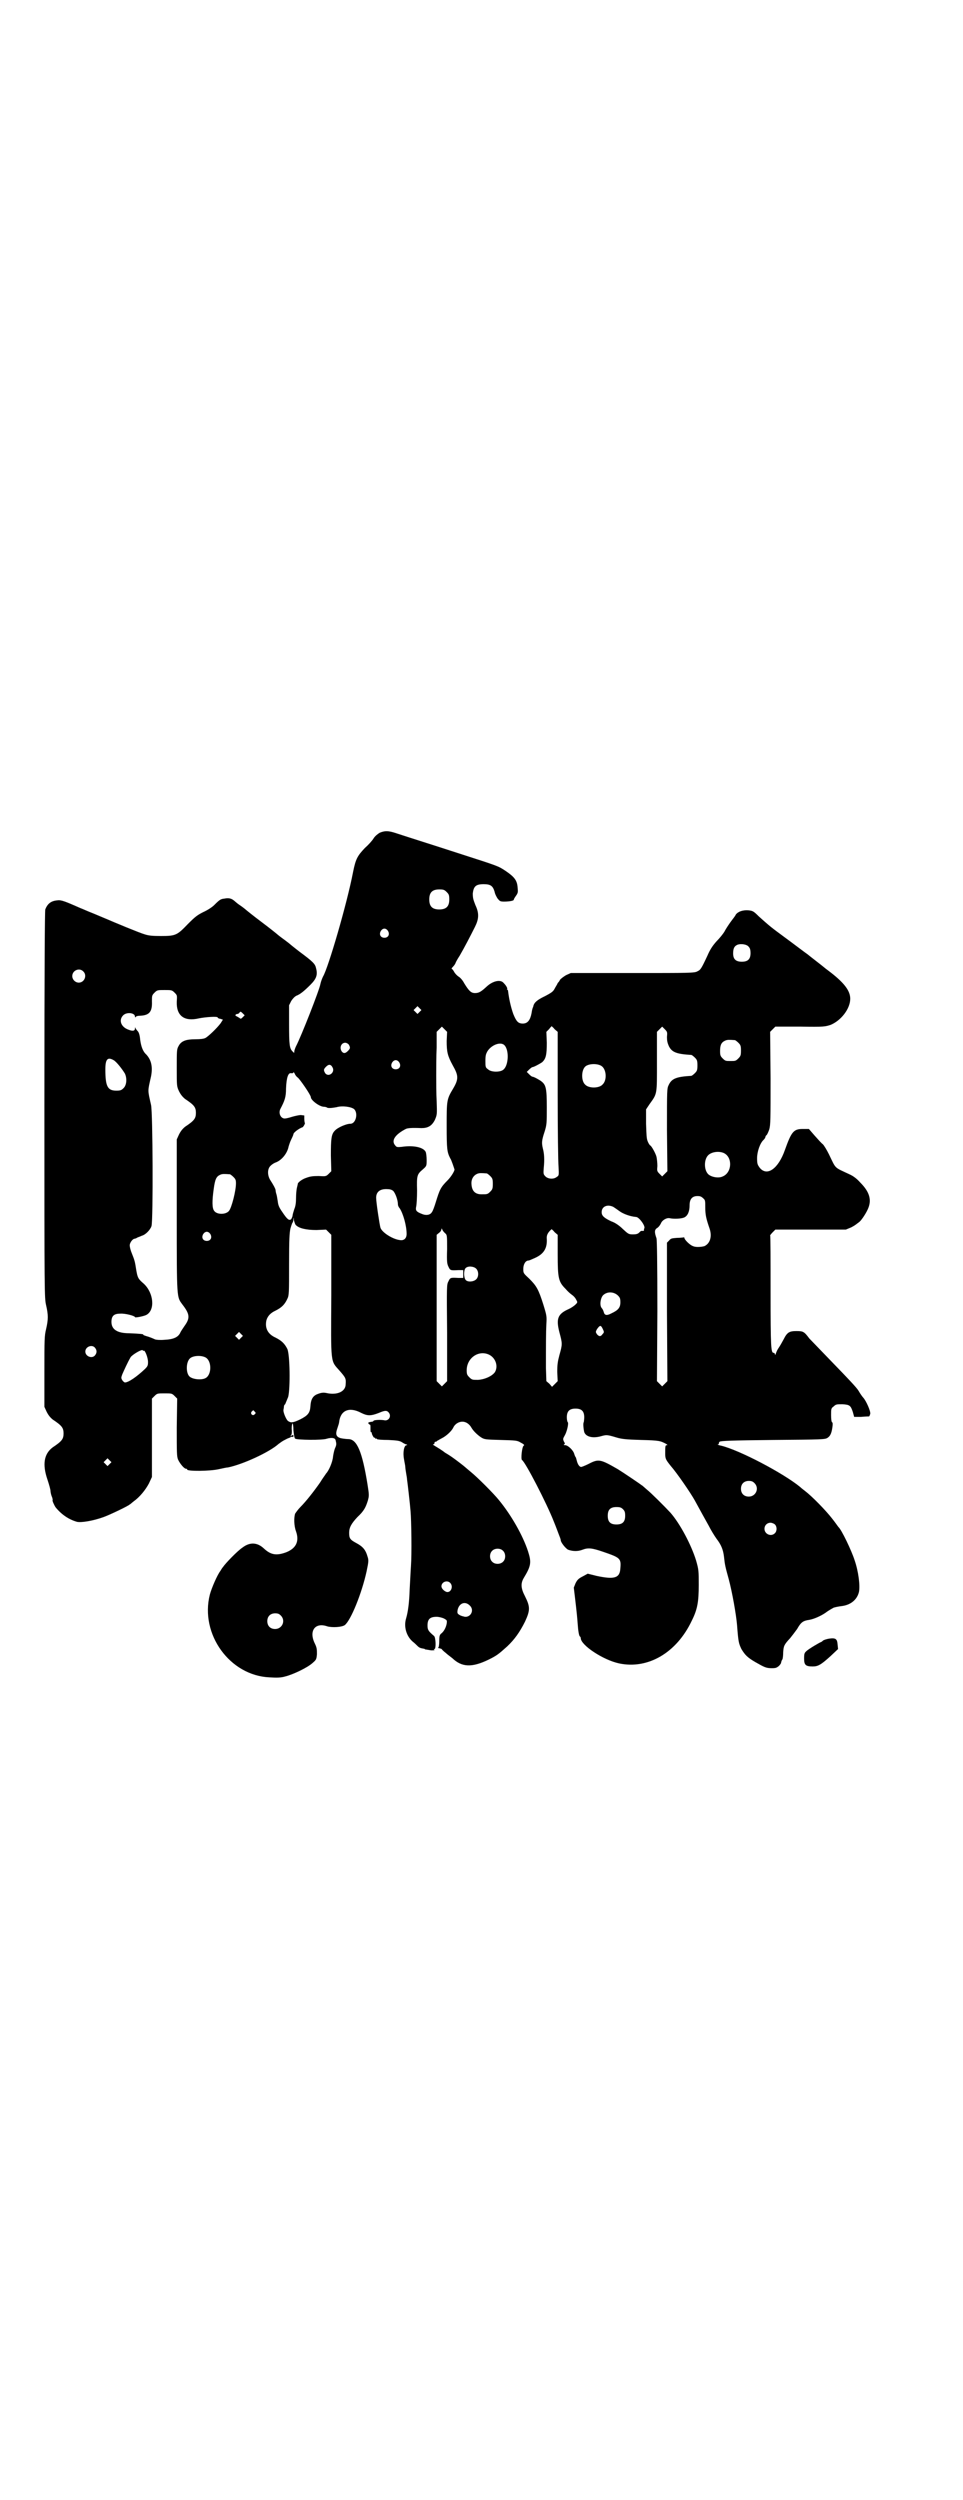 <?xml version="1.0" standalone="no"?>
<!DOCTYPE svg PUBLIC "-//W3C//DTD SVG 20010904//EN"
 "http://www.w3.org/TR/2001/REC-SVG-20010904/DTD/svg10.dtd">
<svg version="1.0" xmlns="http://www.w3.org/2000/svg"
 width="1106pt" height="2870pt" viewBox="0 0 1106 2870"
 preserveAspectRatio="xMidYMid meet">
<g transform="translate(0,2870) scale(0.5,-0.5)"
fill="#000000" stroke="none">
<path d="M872 3828 c-5 -3 -11 -8 -14 -13 -3 -5 -12 -15 -20 -22 -17 -18 -21
-25 -27 -55 -14 -73 -57 -220 -69 -240 -2 -4 -5 -12 -6 -17 -2 -13 -44 -120
-56 -143 -2 -4 -4 -10 -4 -12 0 -4 0 -4 -4 0 -7 7 -8 15 -8 63 l0 43 5 10 c4
6 8 10 12 12 8 3 17 10 32 25 14 14 17 23 13 38 -2 10 -7 15 -38 38 -13 10
-24 19 -25 20 -5 4 -8 6 -16 12 -4 3 -8 6 -9 7 -1 1 -17 14 -37 29 -20 15 -36
28 -37 29 -1 1 -5 4 -9 7 -9 6 -10 7 -17 13 -6 5 -12 7 -22 5 -9 -1 -11 -2
-24 -15 -5 -5 -16 -12 -25 -16 -14 -7 -19 -11 -35 -27 -25 -26 -28 -28 -62
-28 -21 0 -29 1 -38 4 -11 3 -71 28 -87 35 -5 2 -19 8 -31 13 -13 5 -26 11
-29 12 -34 15 -44 19 -52 18 -16 -1 -24 -8 -29 -21 -1 -5 -2 -124 -2 -449 0
-436 0 -443 4 -460 5 -22 5 -32 0 -54 -4 -16 -4 -24 -4 -98 l0 -81 5 -11 c4
-8 8 -13 14 -18 21 -14 25 -19 25 -32 0 -13 -4 -18 -25 -32 -20 -15 -24 -39
-12 -74 4 -12 7 -23 7 -26 0 -2 1 -8 3 -13 2 -4 2 -8 2 -8 -2 0 4 -13 7 -17
14 -17 31 -28 49 -33 10 -2 36 2 61 11 14 5 58 26 60 29 1 0 5 4 9 7 14 10 27
26 35 41 l7 15 0 90 0 90 6 6 c6 6 7 6 23 6 16 0 17 0 23 -6 l6 -6 -1 -66 c0
-57 0 -67 3 -74 4 -9 14 -21 18 -21 2 0 3 -1 3 -2 0 -4 51 -4 73 1 9 2 18 4
21 4 34 7 95 35 116 54 3 2 8 6 12 8 4 2 9 5 13 6 3 2 6 3 7 2 1 -1 2 0 2 2 0
3 -1 3 -4 1 -4 -2 -5 -2 -2 0 2 2 3 6 2 16 0 6 1 12 2 12 1 0 2 -7 2 -16 1 -9
2 -17 4 -19 4 -3 63 -4 73 0 11 3 19 2 20 -4 2 -8 2 -10 -1 -17 -2 -4 -4 -13
-5 -20 -1 -13 -10 -33 -16 -39 -1 -2 -8 -11 -14 -21 -14 -20 -32 -43 -45 -56
-5 -5 -10 -12 -12 -15 -3 -8 -3 -28 2 -41 8 -23 0 -39 -23 -48 -22 -8 -35 -6
-51 9 -15 14 -32 15 -49 2 -12 -8 -39 -36 -45 -45 -2 -2 -4 -6 -6 -9 -7 -9
-20 -39 -24 -54 -23 -91 46 -186 137 -190 16 -1 26 -1 36 2 17 4 51 20 63 31
8 7 9 8 10 20 0 11 0 15 -5 25 -14 29 1 49 29 39 11 -3 33 -2 40 3 14 11 39
73 50 123 5 24 5 26 2 35 -4 14 -10 22 -25 30 -15 8 -17 11 -17 24 0 12 5 21
19 36 15 14 19 22 24 38 3 11 3 13 -1 38 -12 74 -24 103 -44 103 -4 0 -12 1
-17 2 -11 3 -13 9 -8 23 2 6 4 12 4 14 3 27 23 36 51 21 14 -7 22 -7 40 0 14
6 18 6 22 2 8 -8 2 -20 -8 -19 -9 2 -25 1 -26 -1 0 -1 -2 -2 -3 -2 -8 -1 -11
-2 -8 -5 1 -1 2 -2 3 -2 1 0 1 -3 1 -8 0 -5 0 -9 1 -9 1 0 2 -1 2 -1 -1 -3 5
-13 6 -12 1 1 2 0 2 -1 0 -1 1 -2 2 -1 1 1 2 0 2 -1 0 -1 11 -2 26 -2 21 -1
26 -2 31 -5 3 -2 8 -5 10 -5 3 -1 3 -2 1 -2 -6 0 -9 -17 -6 -32 1 -7 3 -15 3
-18 0 -3 1 -9 2 -15 1 -5 2 -12 2 -14 1 -6 7 -58 8 -72 2 -22 3 -100 1 -126
-1 -14 -2 -39 -3 -54 -1 -32 -4 -52 -8 -66 -6 -19 0 -41 15 -54 4 -3 9 -8 11
-10 4 -4 7 -5 13 -6 2 0 4 -1 5 -2 2 0 7 -1 13 -2 6 0 9 0 8 1 -2 1 -2 2 0 2
4 0 3 27 -1 30 -13 11 -15 14 -15 24 0 15 6 20 21 20 5 0 13 -2 17 -4 7 -4 7
-4 6 -12 -2 -10 -7 -18 -12 -22 -4 -3 -5 -6 -5 -17 0 -8 -1 -15 -2 -15 -1 -1
-1 -2 1 -2 1 0 3 -1 4 -1 1 0 3 -1 4 -3 1 -1 4 -4 8 -7 3 -3 10 -8 15 -12 22
-21 45 -22 84 -3 18 9 22 12 42 30 17 16 29 33 41 57 12 26 12 34 0 58 -10 19
-10 30 -3 42 17 28 18 36 10 61 -12 37 -39 84 -67 118 -12 15 -50 53 -65 65
-7 6 -12 10 -13 11 -2 2 -19 15 -26 20 -4 3 -13 9 -20 13 -6 5 -16 11 -21 14
-5 3 -8 5 -6 5 2 0 3 1 3 3 0 2 1 3 3 3 1 0 3 1 3 2 1 0 5 3 11 6 10 5 22 16
26 24 4 9 13 14 21 14 8 0 16 -5 21 -14 4 -7 13 -16 22 -22 8 -5 10 -5 45 -6
35 -1 38 -1 46 -6 8 -4 9 -6 7 -7 -4 -2 -7 -31 -4 -33 8 -5 57 -100 73 -141 5
-12 10 -26 12 -31 2 -5 4 -10 4 -12 0 -5 11 -19 17 -22 11 -4 23 -4 33 0 13 5
22 4 48 -5 38 -13 41 -15 39 -37 -1 -23 -13 -27 -55 -18 l-20 5 -11 -6 c-10
-5 -13 -8 -17 -16 l-4 -10 3 -25 c4 -34 5 -45 6 -59 1 -15 3 -27 5 -28 1 -1 2
-2 2 -4 0 -16 51 -50 88 -58 66 -14 132 24 167 98 13 26 16 43 16 82 0 32 0
35 -6 56 -11 36 -37 85 -59 110 -13 14 -44 45 -54 53 -6 5 -11 10 -12 10 -2 2
-45 31 -55 37 -40 23 -44 24 -67 12 -8 -4 -16 -7 -17 -7 -4 0 -8 6 -10 14 -1
4 -2 8 -3 9 -1 1 -2 4 -3 7 -2 8 -14 20 -21 20 -3 0 -4 1 -2 2 2 1 2 2 -1 7
-2 5 -2 6 2 13 5 8 10 29 7 31 -1 1 -2 6 -2 11 0 14 6 20 20 20 14 0 20 -6 20
-20 0 -5 -1 -10 -1 -11 -2 -2 -1 -14 1 -23 4 -11 20 -15 40 -9 11 3 13 3 33
-3 13 -4 23 -5 58 -6 41 -1 44 -2 57 -9 3 -2 4 -3 2 -3 -4 0 -4 -2 -4 -19 0
-12 1 -14 13 -29 14 -16 45 -61 55 -79 12 -22 23 -42 32 -58 5 -10 13 -23 18
-30 10 -13 15 -24 17 -41 2 -19 3 -23 11 -52 8 -30 17 -81 19 -105 3 -40 4
-42 10 -55 8 -13 13 -19 32 -30 21 -12 25 -14 38 -14 9 0 11 1 16 5 3 3 5 6 5
7 1 4 1 5 3 8 1 1 2 9 2 17 1 14 2 17 16 32 7 9 8 10 16 21 9 16 14 19 28 21
12 2 31 11 41 19 6 4 13 8 15 9 4 1 6 2 21 4 19 3 33 15 37 32 3 14 -1 47 -10
73 -7 22 -30 70 -37 76 -1 1 -7 10 -15 20 -14 18 -45 50 -62 63 -4 3 -9 7 -11
9 -39 32 -140 85 -182 95 -6 1 -9 3 -7 3 2 0 3 1 2 2 0 1 1 3 2 4 3 2 26 3
123 4 113 1 119 1 125 5 6 4 9 10 11 24 1 7 1 11 -1 12 -1 0 -2 7 -2 16 0 14
0 16 6 20 5 5 7 5 20 5 17 -1 19 -3 24 -18 l3 -11 16 0 c10 1 18 1 18 1 1 0 2
3 3 6 1 6 -9 29 -16 37 -2 2 -7 9 -11 16 -4 7 -26 30 -58 63 -27 28 -52 54
-55 57 -12 16 -14 17 -30 17 -16 0 -21 -3 -29 -19 -5 -9 -7 -13 -13 -22 -2 -3
-4 -8 -5 -11 -1 -3 -2 -4 -2 -1 0 1 -1 3 -3 3 -6 0 -7 11 -7 141 0 70 0 128
-1 129 0 0 3 4 6 7 l6 6 81 0 81 0 12 5 c6 3 12 7 14 9 2 1 4 3 4 3 4 2 15 18
20 29 10 21 5 40 -17 62 -8 9 -16 15 -25 19 -36 17 -30 11 -47 46 -5 10 -11
20 -14 23 -3 2 -11 11 -19 20 l-13 15 -14 0 c-21 0 -26 -6 -41 -48 -15 -43
-41 -62 -58 -41 -5 7 -6 9 -6 22 0 15 7 35 15 42 2 2 4 5 4 6 0 1 1 4 3 5 1 1
4 7 6 13 3 11 3 23 3 118 l-1 106 6 6 6 6 57 0 c56 -1 57 0 70 4 24 10 45 37
45 60 0 19 -15 38 -51 65 -4 3 -8 6 -9 7 -1 1 -10 8 -19 15 -9 7 -18 14 -19
15 -2 1 -28 21 -62 46 -26 19 -32 25 -50 41 -12 12 -14 13 -24 14 -13 1 -24
-3 -29 -10 -1 -3 -7 -10 -12 -17 -5 -7 -11 -16 -14 -22 -3 -5 -11 -15 -18 -22
-9 -10 -15 -19 -21 -33 -14 -30 -16 -33 -23 -36 -6 -4 -18 -4 -149 -4 l-142 0
-11 -5 c-5 -3 -12 -8 -14 -11 -1 -3 -4 -6 -5 -7 0 -1 -3 -6 -6 -11 -4 -8 -6
-10 -23 -19 -19 -9 -25 -15 -27 -23 0 -2 -1 -3 -1 -3 0 0 -2 -5 -3 -13 -3 -16
-9 -24 -20 -24 -11 0 -15 5 -22 22 -6 17 -10 36 -12 53 0 1 -1 3 -2 3 -1 0 -1
1 0 1 1 2 -2 8 -8 14 -7 9 -25 5 -39 -8 -13 -12 -18 -15 -27 -15 -9 0 -14 5
-25 23 -3 6 -9 13 -13 15 -3 2 -8 7 -10 11 -2 4 -5 7 -6 7 0 0 1 2 4 5 3 3 5
7 5 7 0 1 4 9 10 18 11 19 24 44 35 66 9 18 10 31 1 50 -5 13 -6 16 -6 27 2
16 7 21 25 21 16 0 21 -4 25 -17 1 -6 5 -13 7 -16 5 -6 6 -7 15 -7 12 0 22 2
22 4 0 1 2 5 5 9 5 7 5 9 4 19 -1 17 -8 25 -27 38 -18 12 -16 11 -109 41 -52
17 -119 38 -143 46 -18 6 -26 6 -38 1z m154 -136 c5 -5 6 -7 6 -17 0 -16 -7
-23 -23 -23 -16 0 -23 7 -23 23 0 16 7 23 23 23 10 0 12 -1 17 -6z m-135 -89
c5 -8 1 -16 -8 -16 -9 0 -13 8 -8 16 2 3 5 5 8 5 3 0 6 -2 8 -5z m829 -37 c3
-3 4 -8 4 -14 0 -14 -6 -20 -20 -20 -14 0 -20 6 -20 19 0 12 3 17 10 20 8 3
22 1 26 -5z m-1529 -56 c10 -9 3 -26 -10 -26 -8 0 -15 7 -15 15 0 13 16 20 25
11z m210 -49 c6 -6 6 -6 5 -21 -1 -32 17 -46 51 -38 15 3 43 5 43 2 0 -1 3 -3
6 -3 l6 -2 -5 -8 c-9 -12 -28 -30 -35 -34 -4 -2 -11 -3 -23 -3 -22 0 -33 -4
-39 -16 -4 -7 -4 -11 -4 -50 0 -41 0 -42 5 -53 4 -8 8 -13 14 -18 21 -14 25
-19 25 -32 0 -13 -4 -18 -25 -32 -6 -5 -10 -10 -14 -18 l-5 -11 0 -175 c0
-194 0 -186 13 -204 17 -22 18 -31 5 -49 -4 -6 -9 -13 -10 -16 -5 -10 -15 -15
-36 -16 -11 -1 -20 0 -22 1 -2 1 -9 4 -15 6 -7 2 -13 4 -12 5 1 1 -7 2 -32 3
-28 0 -41 9 -41 26 0 14 6 19 20 19 11 1 34 -5 34 -8 0 -2 20 2 26 5 21 11 17
51 -6 72 -13 11 -14 14 -17 31 -3 20 -4 23 -10 38 -3 7 -5 15 -5 19 0 6 7 15
11 15 1 0 4 1 7 3 3 1 8 3 10 4 8 2 19 13 22 22 4 14 3 260 -1 278 -8 36 -8
30 0 66 4 21 1 37 -11 50 -8 7 -12 19 -14 34 -1 11 -3 17 -6 20 -2 2 -4 5 -5
7 0 2 -1 2 -1 -1 0 -6 -5 -7 -15 -3 -17 6 -23 22 -12 33 8 8 27 6 27 -3 0 -2
1 -2 2 -1 0 2 5 3 10 3 21 1 28 9 27 33 0 13 0 14 6 20 6 6 7 6 23 6 16 0 17
0 23 -6z m563 -44 l-5 -5 -4 4 -5 5 4 4 5 5 4 -4 5 -5 -4 -4z m-406 -12 c-4
-4 -5 -5 -8 -2 -2 1 -5 3 -7 4 -4 1 -2 5 2 5 1 0 4 1 5 3 2 3 3 3 7 -1 l5 -5
-4 -4z m468 -55 c0 -25 2 -34 14 -56 13 -23 14 -31 1 -53 -15 -25 -15 -27 -15
-86 0 -54 1 -60 8 -74 3 -4 9 -23 10 -26 0 -4 -8 -17 -16 -25 -16 -16 -18 -21
-27 -50 -3 -10 -7 -21 -9 -23 -4 -7 -14 -8 -23 -4 -13 5 -15 8 -13 17 1 4 2
21 2 37 -1 34 0 37 13 48 9 8 9 8 9 22 0 7 -1 15 -2 18 -5 11 -28 16 -55 12
-10 -1 -12 -1 -15 3 -10 11 -1 25 24 38 4 2 13 3 36 2 15 0 24 5 31 19 5 12 5
12 4 43 -1 17 -1 44 -1 59 0 15 0 44 1 64 l0 36 6 6 6 6 6 -6 6 -6 -1 -21z
m248 27 l7 -6 0 -145 c0 -80 1 -154 2 -165 1 -19 1 -20 -4 -23 -7 -6 -20 -5
-26 1 -5 5 -5 6 -4 20 2 19 1 33 -2 44 -3 13 -3 18 4 39 5 16 5 20 5 56 0 43
-2 51 -12 59 -5 4 -18 11 -21 11 -1 0 -4 2 -7 5 l-6 6 5 5 c3 3 7 6 8 6 3 0
16 7 22 11 9 8 11 17 11 45 l-1 25 6 6 c3 4 6 7 6 7 0 0 4 -3 7 -7z m258 -18
c0 -8 1 -13 4 -20 7 -15 18 -19 52 -21 1 0 5 -3 8 -6 5 -5 6 -7 6 -18 0 -11
-1 -13 -6 -18 -3 -3 -7 -6 -8 -6 -34 -2 -45 -6 -52 -21 -4 -8 -4 -11 -4 -103
l1 -95 -6 -6 -6 -6 -6 6 c-6 6 -6 7 -5 18 0 7 -1 16 -2 21 -2 8 -11 24 -14 26
-1 0 -4 4 -6 9 -3 7 -3 14 -4 41 l0 33 8 12 c18 25 17 21 17 98 l0 68 6 6 6 6
6 -6 c6 -6 6 -7 5 -18z m156 -7 c1 0 5 -3 8 -6 5 -5 6 -7 6 -18 0 -11 -1 -13
-6 -18 -6 -6 -7 -6 -18 -6 -11 0 -12 0 -18 6 -5 5 -6 7 -6 17 0 14 3 20 12 24
5 2 8 2 22 1z m-887 -10 c4 -7 4 -9 -2 -15 -6 -6 -10 -6 -14 -1 -6 9 -1 20 8
20 3 0 6 -2 8 -4z m358 -2 c11 -12 9 -47 -3 -56 -7 -6 -28 -6 -35 1 -6 4 -6 6
-6 19 0 13 1 16 5 23 10 15 31 22 39 13z m-898 -34 c7 -4 20 -21 26 -31 5 -11
4 -26 -3 -33 -5 -5 -7 -6 -17 -6 -20 0 -25 10 -25 49 0 23 5 29 19 21z m656
-5 c5 -8 1 -16 -8 -16 -9 0 -13 8 -8 16 2 3 5 5 8 5 3 0 6 -2 8 -5z m464 -8
c12 -7 14 -33 3 -43 -8 -9 -32 -9 -40 0 -9 8 -9 32 0 41 7 7 27 8 37 2z m-617
-4 c6 -11 -9 -23 -17 -13 -4 7 -4 9 2 15 6 6 11 6 15 -2z m-80 -23 c5 -4 30
-40 30 -45 0 -7 20 -22 30 -22 3 0 5 -1 6 -1 2 -3 12 -2 23 0 13 4 35 1 41 -5
9 -10 3 -33 -9 -33 -10 0 -30 -9 -36 -16 -8 -8 -9 -19 -9 -57 l1 -36 -6 -6
c-6 -6 -7 -6 -23 -5 -14 0 -20 -1 -28 -4 -10 -3 -20 -11 -20 -14 0 -1 -1 -5
-2 -9 -1 -4 -2 -15 -2 -23 0 -11 -1 -19 -4 -26 -2 -6 -4 -13 -4 -15 0 -2 -2
-6 -3 -8 -5 -4 -9 -1 -21 17 -7 10 -9 15 -10 24 -1 6 -2 13 -3 16 -1 3 -2 7
-2 10 -1 4 -4 10 -13 24 -6 11 -6 25 2 32 3 3 8 6 11 7 14 5 27 21 30 37 1 3
3 10 6 16 3 6 5 11 5 12 0 4 14 14 21 16 2 1 7 10 5 10 0 0 -1 4 -1 9 l0 8 -8
1 c-4 0 -13 -2 -20 -4 -6 -2 -14 -4 -17 -4 -9 0 -15 12 -10 22 10 19 13 27 13
47 1 25 5 37 12 35 3 0 5 0 5 2 0 2 1 0 3 -3 1 -3 4 -7 7 -9z m978 -173 c21
-9 20 -45 -2 -54 -10 -5 -28 -1 -34 6 -9 10 -9 32 0 42 7 8 24 11 36 6z m-544
-47 c1 0 5 -3 8 -6 5 -5 6 -7 6 -18 0 -11 -1 -13 -6 -18 -6 -6 -7 -6 -20 -6
-14 0 -22 7 -23 23 -1 11 4 20 13 24 5 2 8 2 22 1z m-590 -2 c1 0 5 -3 8 -6 5
-5 6 -7 6 -15 0 -17 -10 -56 -16 -63 -7 -9 -28 -9 -34 0 -5 6 -5 23 -1 51 3
22 6 28 15 32 5 2 8 2 22 1z m375 -38 c5 -5 11 -21 11 -31 0 -3 2 -7 4 -9 8
-12 16 -40 16 -59 0 -10 -6 -16 -16 -14 -16 2 -40 17 -44 28 -2 6 -10 59 -10
69 0 13 8 20 23 20 8 0 12 -1 16 -4z m712 -17 c5 -4 5 -6 5 -21 0 -17 2 -26
10 -49 6 -18 1 -34 -12 -40 -7 -2 -20 -3 -26 0 -7 2 -20 15 -20 19 0 1 -1 2
-2 1 -1 0 -7 -1 -15 -1 -12 -1 -14 -1 -18 -6 l-5 -5 0 -159 1 -159 -6 -6 -6
-6 -6 6 -6 6 1 161 c0 114 -1 163 -2 167 -5 14 -5 20 2 24 3 2 6 6 8 10 3 8
14 14 21 12 10 -2 27 -1 33 2 8 4 12 14 12 28 0 14 6 21 18 21 6 0 9 -1 13 -5z
m-206 -20 c3 -2 9 -6 13 -9 9 -7 26 -13 39 -14 7 0 22 -21 19 -26 -1 -2 -1 -4
-1 -4 1 -1 0 -2 -2 -2 -2 0 -3 0 -4 0 -1 0 -3 -2 -5 -4 -3 -3 -7 -4 -14 -4
-10 0 -11 1 -23 12 -8 8 -18 15 -27 18 -17 8 -22 13 -22 21 0 13 13 19 27 12z
m-730 -41 c7 -8 24 -12 48 -12 l22 1 6 -6 6 -6 0 -139 c-1 -161 -2 -149 19
-173 14 -16 15 -18 14 -31 0 -17 -20 -26 -45 -20 -5 1 -10 1 -18 -2 -12 -4
-17 -12 -18 -29 -1 -15 -6 -21 -24 -30 -17 -8 -21 -8 -28 -3 -4 4 -10 18 -10
24 0 2 1 5 1 7 0 3 1 6 3 7 1 2 4 10 7 17 5 20 4 97 -2 110 -6 12 -13 19 -27
26 -18 8 -25 22 -21 40 3 10 10 17 21 22 14 7 21 14 27 27 4 8 4 13 4 79 0 59
1 72 3 82 2 7 4 13 5 14 1 1 2 5 2 8 1 5 1 4 1 -2 1 -4 3 -10 4 -11z m343 -19
c5 -4 5 -5 5 -37 -1 -29 0 -34 3 -40 4 -9 5 -9 23 -8 l11 0 0 -9 0 -9 -11 0
c-18 1 -19 1 -23 -8 -4 -7 -4 -11 -3 -118 l0 -111 -6 -6 -6 -6 -6 6 -6 6 0
168 0 168 6 5 c3 2 5 6 5 8 0 2 1 2 2 -1 1 -3 4 -6 6 -8z m252 2 l7 -6 0 -45
c0 -55 2 -63 18 -79 5 -6 12 -12 15 -14 3 -2 7 -6 9 -10 4 -7 4 -7 -1 -12 -3
-3 -10 -8 -17 -11 -24 -11 -28 -22 -20 -53 7 -26 7 -27 0 -52 -4 -15 -5 -22
-5 -39 l1 -21 -6 -6 -7 -7 -6 7 -7 6 -1 30 c0 53 0 82 1 101 1 18 1 19 -7 45
-11 35 -16 43 -32 59 -14 13 -14 13 -14 23 0 10 5 19 12 19 2 0 8 3 15 6 20 9
28 22 27 43 -1 9 2 15 11 23 0 0 4 -3 7 -7z m-791 -4 c5 -8 1 -16 -8 -16 -9 0
-13 8 -8 16 2 3 5 5 8 5 3 0 6 -2 8 -5z m610 -79 c7 -6 7 -19 1 -25 -6 -6 -19
-7 -24 -2 -5 5 -5 22 -1 27 5 6 18 5 24 0z m326 -62 c5 -5 6 -7 6 -16 0 -12
-5 -18 -20 -25 -11 -6 -16 -5 -18 2 -1 4 -3 8 -5 10 -5 6 -3 22 3 29 9 9 24 9
34 0z m-35 -89 c-4 -6 -8 -6 -13 0 -3 5 -3 5 0 11 7 10 9 10 13 2 4 -8 4 -9 0
-13z m-830 -8 l-5 -5 -4 4 -5 5 4 4 5 5 4 -4 5 -5 -4 -4z m-336 -23 c5 -6 5
-12 0 -18 -7 -8 -22 -2 -22 9 0 11 15 17 22 9z m112 -7 c3 2 10 -16 10 -26 0
-8 -1 -10 -7 -16 -19 -18 -38 -31 -46 -31 -1 0 -4 2 -6 5 -3 5 -3 6 0 14 4 9
12 27 19 39 4 6 26 19 28 16 0 -1 1 -2 2 -1z m793 -9 c15 -7 22 -26 14 -40 -6
-9 -23 -17 -39 -18 -13 0 -14 0 -20 6 -5 5 -6 7 -6 16 0 28 27 47 51 36z
m-650 -7 c14 -9 13 -40 -1 -47 -9 -5 -30 -3 -37 4 -8 8 -8 32 1 41 7 7 27 8
37 2z m112 -124 c3 -3 3 -3 0 -6 -4 -5 -11 1 -7 6 4 4 4 4 7 0z m-333 -120
l-5 -5 -4 4 -5 5 4 4 5 5 4 -4 5 -5 -4 -4z m1481 -44 c12 -12 3 -31 -13 -31
-11 0 -18 7 -18 18 0 11 7 18 18 18 6 0 9 -1 13 -5z m-302 -60 c4 -4 5 -7 5
-15 0 -14 -6 -20 -20 -20 -14 0 -20 6 -20 20 0 14 6 20 20 20 8 0 11 -1 15 -5z
m349 -35 c5 -5 5 -15 0 -20 -9 -9 -24 -2 -24 10 0 8 6 14 14 14 3 0 8 -2 10
-4z m-625 -60 c7 -6 7 -19 1 -25 -6 -7 -19 -7 -25 -1 -7 6 -7 19 -1 25 6 7 19
7 25 1z m-121 -74 c8 -8 2 -23 -8 -21 -6 2 -12 8 -12 13 0 10 13 15 20 8z m45
-52 c11 -10 3 -27 -11 -26 -4 1 -9 2 -12 4 -5 3 -6 4 -5 11 3 16 17 22 28 11z
m-434 -23 c12 -12 3 -31 -13 -31 -11 0 -18 7 -18 18 0 11 7 18 18 18 6 0 9 -1
13 -5z"/>
<path d="M1905 1978 c-6 -1 -13 -3 -15 -5 -2 -2 -4 -3 -4 -3 -2 0 -29 -16 -34
-21 -4 -4 -5 -5 -5 -17 0 -15 4 -18 20 -18 12 0 19 4 41 24 l17 16 -1 10 c-1
13 -4 16 -19 14z"/>
</g>
</svg>
